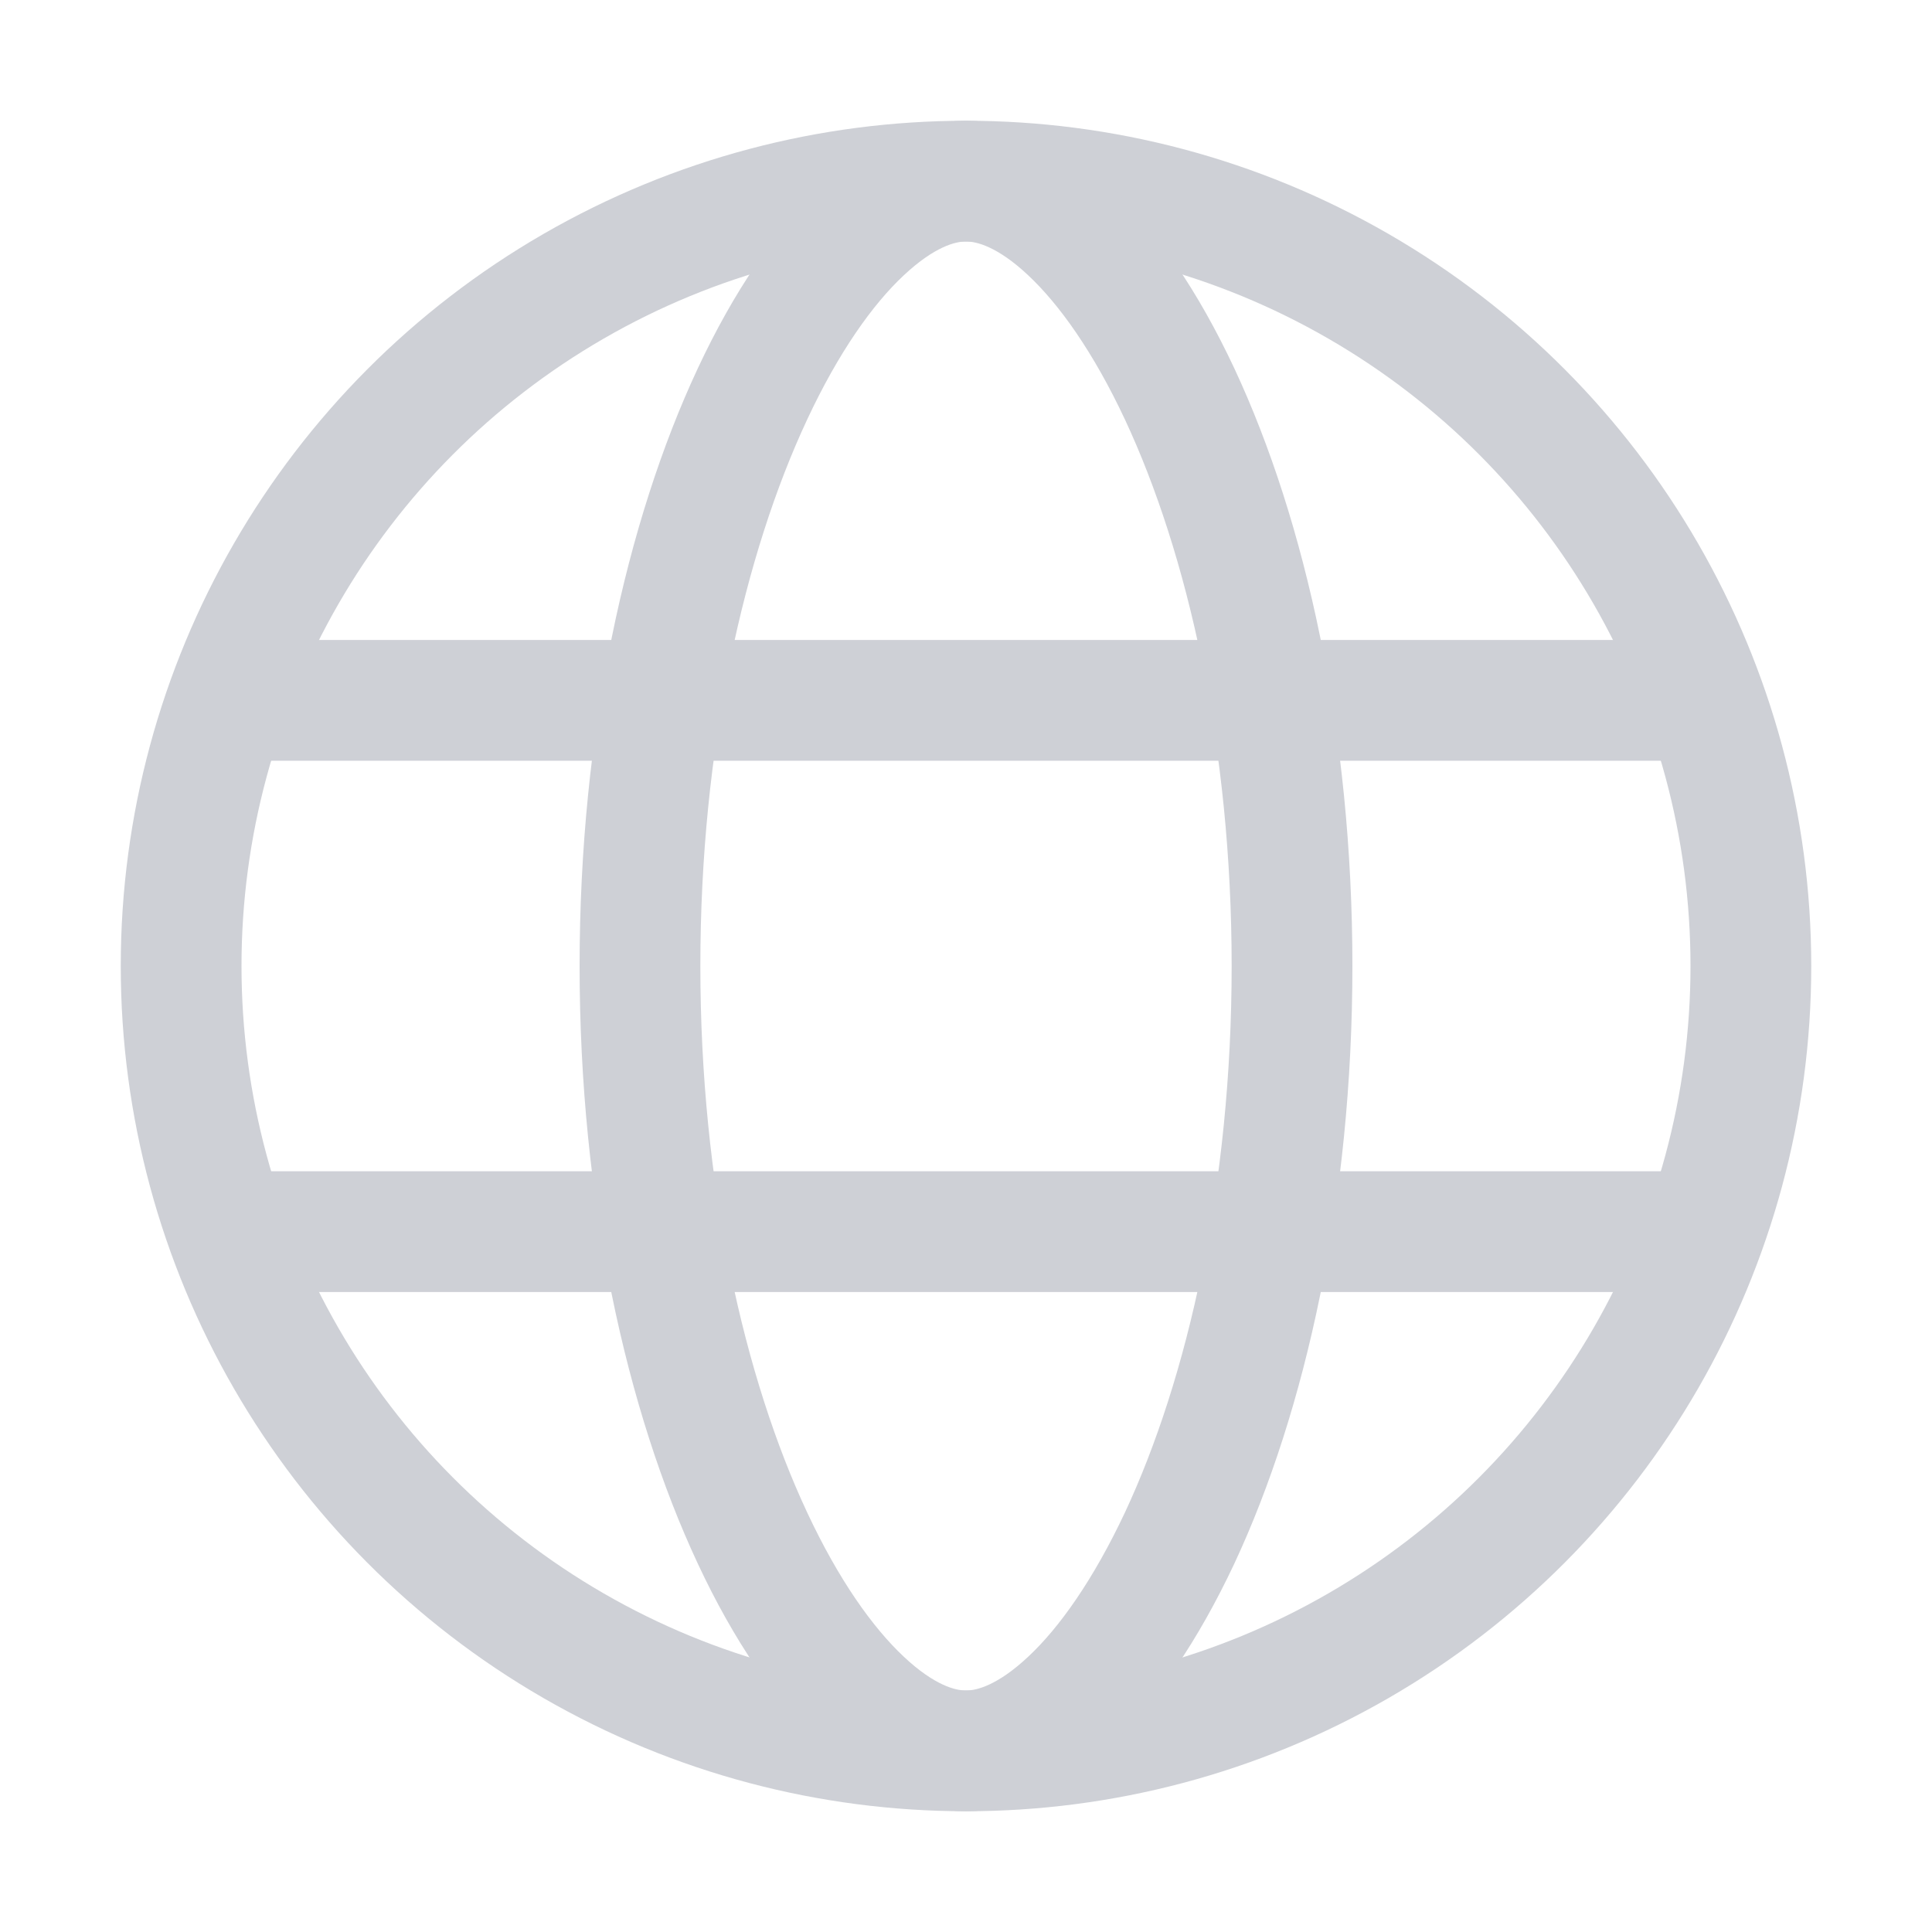 <svg width="16" height="16" viewBox="0 0 16 16" fill="none" xmlns="http://www.w3.org/2000/svg"><circle cx="8" cy="8" r="6.5" stroke="#CED0D6"/><path d="M10.7 8c0 1.873-.375 3.548-.931 4.738-.28.595-.594 1.05-.912 1.347-.318.298-.608.415-.857.415s-.54-.117-.857-.415c-.318-.298-.633-.752-.911-1.347C5.675 11.548 5.3 9.873 5.3 8c0-1.873.375-3.548.932-4.738.278-.595.593-1.05.911-1.347.318-.298.608-.415.857-.415s.54.117.857.415c.318.298.633.752.912 1.347.556 1.19.931 2.865.931 4.738zM14 5.8H1.956M14 10.2H2" stroke="#CED0D6"/></svg>